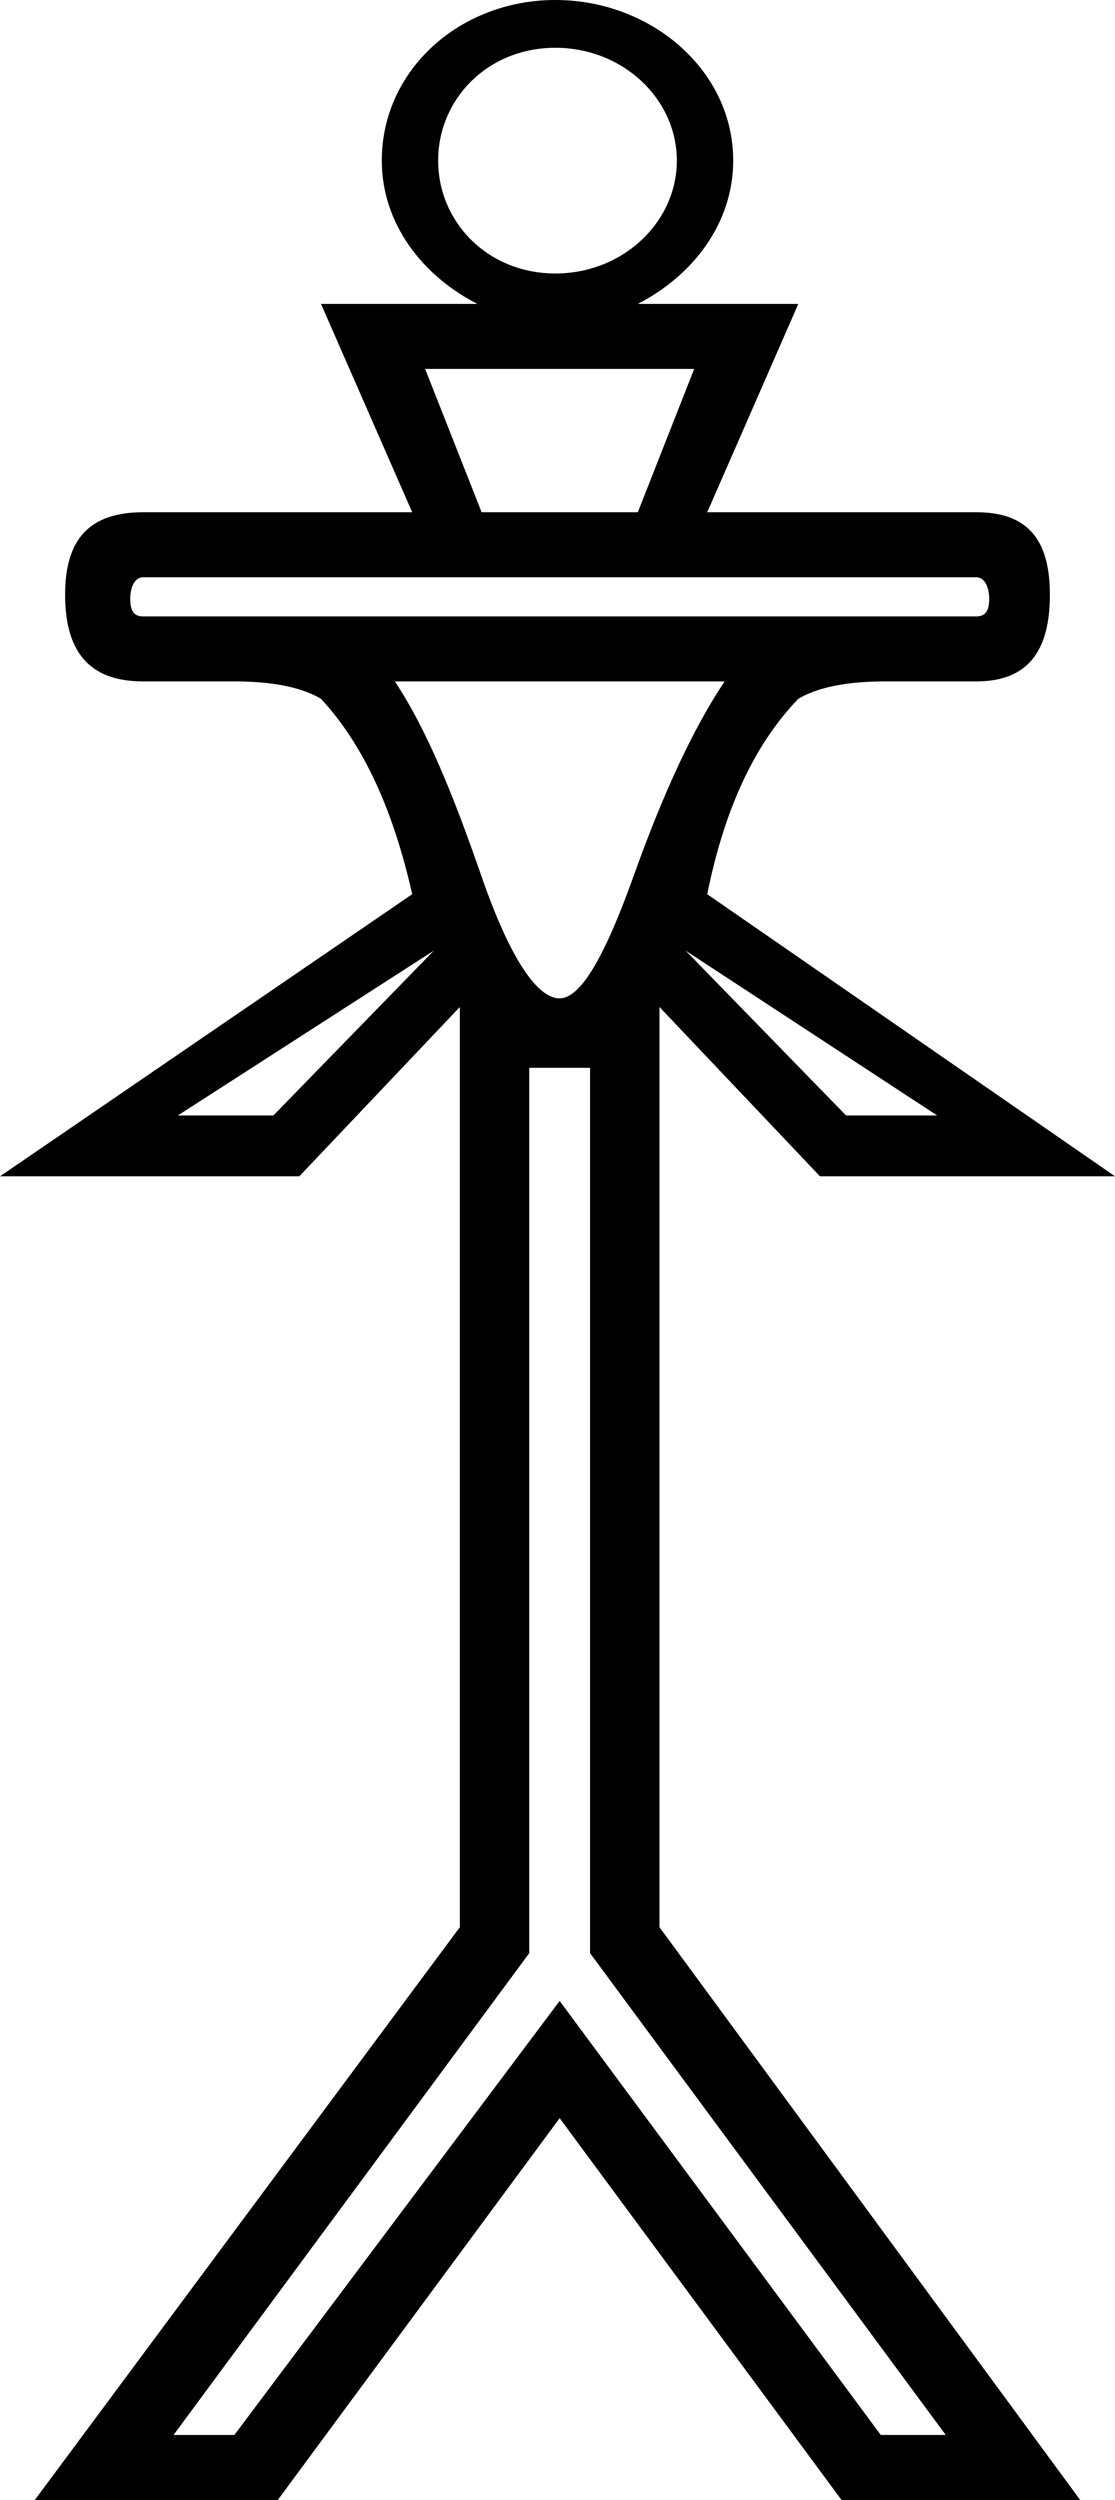 <?xml version="1.0" encoding="UTF-8" standalone="no"?>
<svg
   xmlns:dc="http://purl.org/dc/elements/1.1/"
   xmlns:cc="http://creativecommons.org/ns#"
   xmlns:rdf="http://www.w3.org/1999/02/22-rdf-syntax-ns#"
   xmlns:svg="http://www.w3.org/2000/svg"
   xmlns="http://www.w3.org/2000/svg"
   xmlns:sodipodi="http://sodipodi.sourceforge.net/DTD/sodipodi-0.dtd"
   xmlns:inkscape="http://www.inkscape.org/namespaces/inkscape"
   width="8.031"
   height="18"
   id="svg2383"
   sodipodi:version="0.32"
   inkscape:version="0.46"
   sodipodi:docname="U80.svg"
   inkscape:output_extension="org.inkscape.output.svg.inkscape"
   version="1.0">
  <defs
     id="defs2388">
    <inkscape:perspective
       sodipodi:type="inkscape:persp3d"
       inkscape:vp_x="0 : 8.9899998 : 1"
       inkscape:vp_y="0 : 1000 : 0"
       inkscape:vp_z="8.04 : 8.9899998 : 1"
       inkscape:persp3d-origin="4.02 : 5.9933332 : 1"
       id="perspective2392" />
  </defs>
  <sodipodi:namedview
     inkscape:window-height="708"
     inkscape:window-width="1024"
     inkscape:pageshadow="2"
     inkscape:pageopacity="0.0"
     guidetolerance="10.0"
     gridtolerance="10.0"
     objecttolerance="10.0"
     borderopacity="1.0"
     bordercolor="#666666"
     pagecolor="#ffffff"
     id="base"
     showgrid="false"
     showguides="true"
     inkscape:guide-bbox="true"
     inkscape:zoom="36.338525"
     inkscape:cx="-0.52063559"
     inkscape:cy="12.29228"
     inkscape:window-x="-4"
     inkscape:window-y="-4"
     inkscape:current-layer="svg2383" />
  <path
     style="fill:#000000;stroke:none"
     d="M 4,-6.9388939e-18 C 3.313,-1e-09 2.75,0.503 2.75,1.156 C 2.75,1.608 3.04,1.984 3.438,2.188 L 2.312,2.188 L 2.969,3.688 L 1.031,3.688 C 0.645,3.688 0.469,3.881 0.469,4.281 C 0.469,4.695 0.645,4.906 1.031,4.906 L 1.688,4.906 C 1.954,4.906 2.166,4.945 2.312,5.031 C 2.626,5.371 2.835,5.844 2.969,6.438 L 0,8.469 L 2.156,8.469 L 3.312,7.25 L 3.312,13.875 L 0.25,18 L 2,18 L 4.031,15.25 L 6.062,18 L 7.781,18 L 4.75,13.875 L 4.75,7.25 L 5.906,8.469 L 8.031,8.469 L 5.094,6.438 C 5.214,5.844 5.423,5.371 5.75,5.031 C 5.897,4.945 6.108,4.906 6.375,4.906 L 7.031,4.906 C 7.398,4.906 7.562,4.695 7.562,4.281 C 7.562,3.881 7.398,3.687 7.031,3.688 L 5.094,3.688 L 5.75,2.188 L 4.594,2.188 C 4.991,1.984 5.281,1.608 5.281,1.156 C 5.281,0.503 4.687,-3.2e-08 4,-6.9388939e-18 z M 4,0.344 C 4.486,0.344 4.875,0.712 4.875,1.156 C 4.875,1.6 4.486,1.969 4,1.969 C 3.514,1.969 3.156,1.6 3.156,1.156 C 3.156,0.712 3.514,0.344 4,0.344 z M 3.062,2.656 L 4.031,2.656 L 5,2.656 L 4.594,3.688 L 3.469,3.688 L 3.062,2.656 z M 1.031,4.156 L 7.031,4.156 C 7.091,4.156 7.125,4.226 7.125,4.312 C 7.125,4.406 7.091,4.438 7.031,4.438 L 1.031,4.438 C 0.971,4.438 0.938,4.406 0.938,4.312 C 0.938,4.226 0.971,4.156 1.031,4.156 z M 2.844,4.906 L 5.219,4.906 C 4.992,5.246 4.776,5.712 4.562,6.312 C 4.349,6.906 4.178,7.187 4.031,7.188 C 3.871,7.188 3.675,6.906 3.469,6.312 C 3.262,5.713 3.07,5.246 2.844,4.906 z M 3.125,6.844 L 1.969,8.031 L 1.281,8.031 L 3.125,6.844 z M 4.938,6.844 L 6.75,8.031 L 6.094,8.031 L 4.938,6.844 z M 3.812,7.688 L 4.25,7.688 L 4.25,14.062 L 6.812,17.531 L 6.344,17.531 L 4.031,14.406 L 1.688,17.531 L 1.25,17.531 L 3.812,14.062 L 3.812,7.688 z"
     id="path2385" />
</svg>
